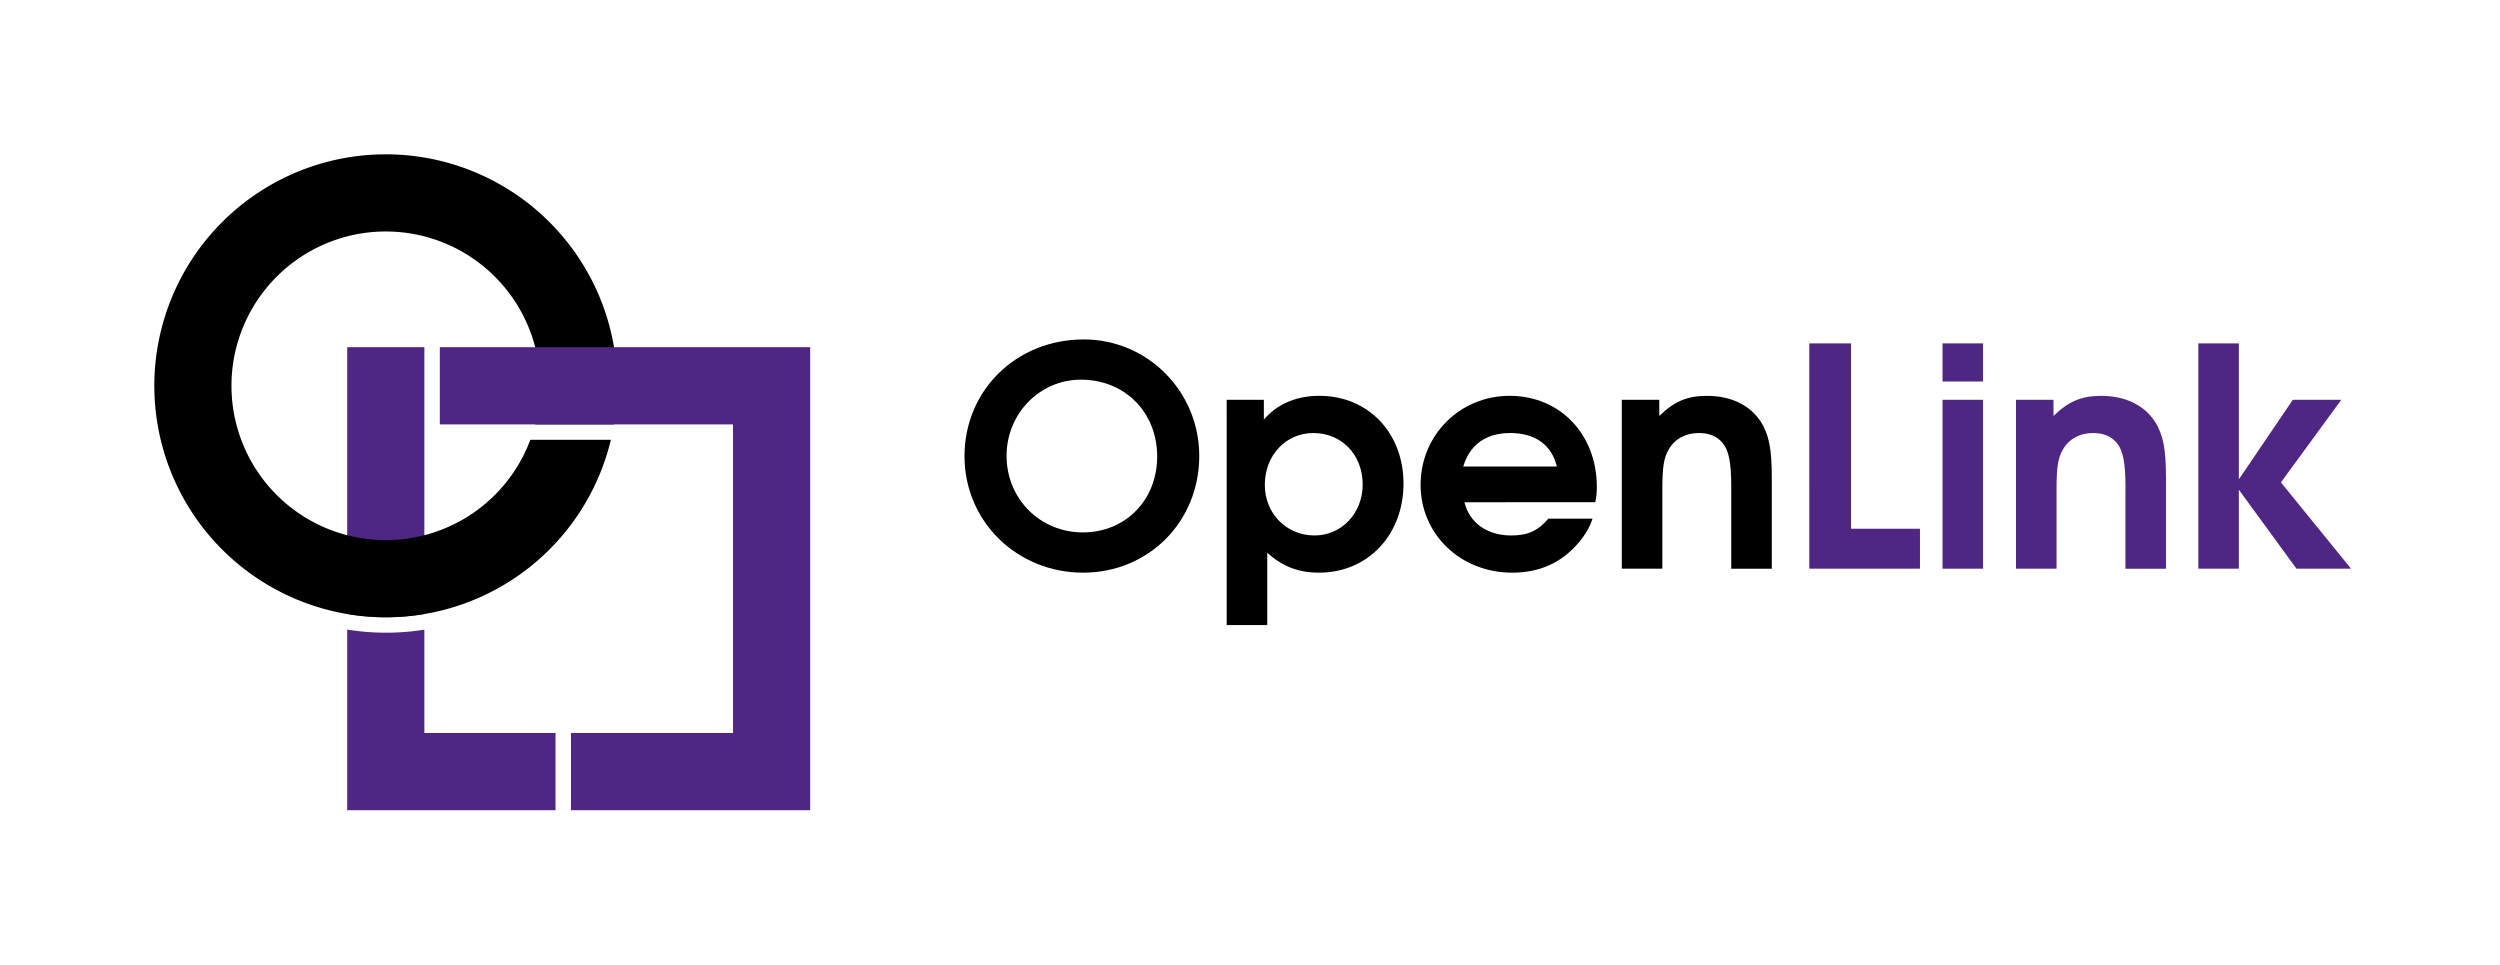 <?xml version="1.0" encoding="UTF-8" standalone="no"?>
<!-- Created with Inkscape (http://www.inkscape.org/) -->

<svg
   width="162mm"
   height="62.5mm"
   viewBox="0 0 162 62.5"
   version="1.1"
   id="svg5"
   inkscape:version="1.1 (c68e22c387, 2021-05-23)"
   sodipodi:docname="openlink-full-path.svg"
   inkscape:export-filename="/Users/hold3n/trilloop/openlink/openlink.png"
   inkscape:export-xdpi="162.56"
   inkscape:export-ydpi="162.56"
   xmlns:inkscape="http://www.inkscape.org/namespaces/inkscape"
   xmlns:sodipodi="http://sodipodi.sourceforge.net/DTD/sodipodi-0.dtd"
   xmlns="http://www.w3.org/2000/svg"
   xmlns:svg="http://www.w3.org/2000/svg">
  <sodipodi:namedview
     id="namedview7"
     pagecolor="#ffffff"
     bordercolor="#666666"
     borderopacity="1.0"
     inkscape:pageshadow="2"
     inkscape:pageopacity="0.0"
     inkscape:pagecheckerboard="0"
     inkscape:document-units="mm"
     showgrid="false"
     inkscape:zoom="1.5554293"
     inkscape:cx="265.84301"
     inkscape:cy="141.44005"
     inkscape:window-width="1990"
     inkscape:window-height="1324"
     inkscape:window-x="1239"
     inkscape:window-y="80"
     inkscape:window-maximized="0"
     inkscape:current-layer="text1835" />
  <defs
     id="defs2" />
  <g
     inkscape:label="Layer 1"
     inkscape:groupmode="layer"
     id="layer1">
    <g
       aria-label="OpenLink"
       id="text1835"
       style="font-size:19.756px;line-height:1.25;stroke-width:0.265">
      <path
         d="m 70.224,21.995 c -4.366,0 -7.724,3.299 -7.724,7.566 0,4.228 3.398,7.547 7.685,7.547 4.247,0 7.527,-3.299 7.527,-7.566 0,-4.168 -3.339,-7.547 -7.487,-7.547 z m -0.178,2.608 c 2.845,0 4.939,2.114 4.939,4.978 0,2.825 -2.055,4.919 -4.82,4.919 -2.766,0 -4.939,-2.173 -4.939,-4.959 0,-2.746 2.153,-4.939 4.82,-4.939 z"
         style="font-weight:bold;font-family:Evolventa;-inkscape-font-specification:'Evolventa Bold'"
         id="path11931" />
      <path
         d="m 79.49,40.506 h 2.627 V 35.824 c 1.008,0.889 2.015,1.284 3.358,1.284 3.161,0 5.472,-2.45 5.472,-5.769 0,-3.299 -2.292,-5.69 -5.453,-5.69 -1.482,0 -2.746,0.533 -3.596,1.541 v -1.284 h -2.41 z m 5.611,-12.446 c 1.857,0 3.2,1.422 3.2,3.339 0,1.857 -1.363,3.299 -3.121,3.299 -1.818,0 -3.22,-1.422 -3.22,-3.279 0,-1.916 1.363,-3.358 3.141,-3.358 z"
         style="font-weight:bold;font-family:Evolventa;-inkscape-font-specification:'Evolventa Bold'"
         id="path11933" />
      <path
         d="m 103.374,32.544 c 0.079,-0.375 0.099,-0.612 0.099,-1.008 0,-3.398 -2.39,-5.887 -5.65,-5.887 -3.22,0 -5.769,2.548 -5.769,5.769 0,3.2 2.588,5.69 5.927,5.69 1.798,0 3.2,-0.632 4.346,-1.976 0.415,-0.514 0.691,-0.968 0.869,-1.521 h -2.865 c -0.672,0.79 -1.324,1.087 -2.41,1.087 -1.561,0 -2.707,-0.83 -3.023,-2.153 z m -8.554,-2.311 c 0.415,-1.422 1.482,-2.173 3.042,-2.173 1.62,0 2.687,0.77 3.023,2.173 z"
         style="font-weight:bold;font-family:Evolventa;-inkscape-font-specification:'Evolventa Bold'"
         id="path11935" />
      <path
         d="m 105.093,36.851 h 2.627 V 31.695 c 0,-1.422 0.099,-2.055 0.415,-2.568 0.395,-0.691 1.087,-1.067 1.956,-1.067 0.672,0 1.185,0.217 1.541,0.652 0.395,0.474 0.553,1.284 0.553,2.786 v 5.354 h 2.627 v -5.867 c 0,-1.897 -0.178,-2.805 -0.711,-3.655 -0.711,-1.087 -1.936,-1.679 -3.497,-1.679 -1.264,0 -2.114,0.356 -3.082,1.304 v -1.047 h -2.43 z"
         style="font-weight:bold;font-family:Evolventa;-inkscape-font-specification:'Evolventa Bold'"
         id="path11937" />
      <path
         d="m 117.243,36.851 h 7.171 v -2.588 h -4.465 V 22.252 h -2.707 z"
         style="font-weight:bold;font-family:Evolventa;-inkscape-font-specification:'Evolventa Bold';fill:#4f2683;fill-opacity:1"
         id="path11939" />
      <path
         d="m 125.876,36.851 h 2.627 V 25.907 h -2.627 z m 0,-12.13 h 2.627 v -2.469 h -2.627 z"
         style="font-weight:bold;font-family:Evolventa;-inkscape-font-specification:'Evolventa Bold';fill:#4f2683;fill-opacity:1"
         id="path11941" />
      <path
         d="m 130.637,36.851 h 2.627 V 31.695 c 0,-1.422 0.099,-2.055 0.415,-2.568 0.395,-0.691 1.087,-1.067 1.956,-1.067 0.672,0 1.185,0.217 1.541,0.652 0.395,0.474 0.553,1.284 0.553,2.786 v 5.354 h 2.627 v -5.867 c 0,-1.897 -0.178,-2.805 -0.711,-3.655 -0.711,-1.087 -1.936,-1.679 -3.497,-1.679 -1.264,0 -2.114,0.356 -3.082,1.304 v -1.047 h -2.43 z"
         style="font-weight:bold;font-family:Evolventa;-inkscape-font-specification:'Evolventa Bold';fill:#4f2683;fill-opacity:1"
         id="path11943" />
      <path
         d="m 142.451,36.851 h 2.627 v -5.117 l 3.734,5.117 h 3.536 l -4.544,-5.591 3.912,-5.354 h -3.141 l -3.497,5.156 v -8.811 h -2.627 z"
         style="font-weight:bold;font-family:Evolventa;-inkscape-font-specification:'Evolventa Bold';fill:#4f2683;fill-opacity:1"
         id="path11945" />
    </g>
    <path
       id="rect1224-1-5-8"
       style="fill:#4f2683;fill-opacity:1;stroke-width:3.959;stroke-linejoin:round"
       d="m 22.499,22.499 v 17.285 a 15,15 0 0 0 2.5,0.215 15,15 0 0 0 2.5,-0.211 V 22.499 Z m 0,18.3 v 6.7 5 h 5 8.5 v -5 h -8.5 v -6.697 a 16,16 0 0 1 -2.5,0.197 16,16 0 0 1 -2.5,-0.201 z" />
    <path
       id="path2171"
       style="fill:#000000;stroke-width:5.767;stroke-linejoin:round"
       d="M 25,10 A 15,15 0 0 0 10,25 15,15 0 0 0 25,40 15,15 0 0 0 39.585,28.5 H 34.366 a 10,10 0 0 1 -9.367,6.5 10,10 0 0 1 -10,-10 10,10 0 0 1 10,-10 10,10 0 0 1 10,10 10,10 0 0 1 -0.318,2.5 H 39.789 A 15,15 0 0 0 40,25 15,15 0 0 0 25,10 Z" />
    <path
       id="rect2424-1"
       style="fill:#4f2683;fill-opacity:1;stroke-width:5.379;stroke-linejoin:round"
       d="m 28.5,22.499 v 5 H 47.5 V 47.5 H 36.999 v 5 h 15.5 v -5 -20 -5 h -5 z" />
  </g>
</svg>
